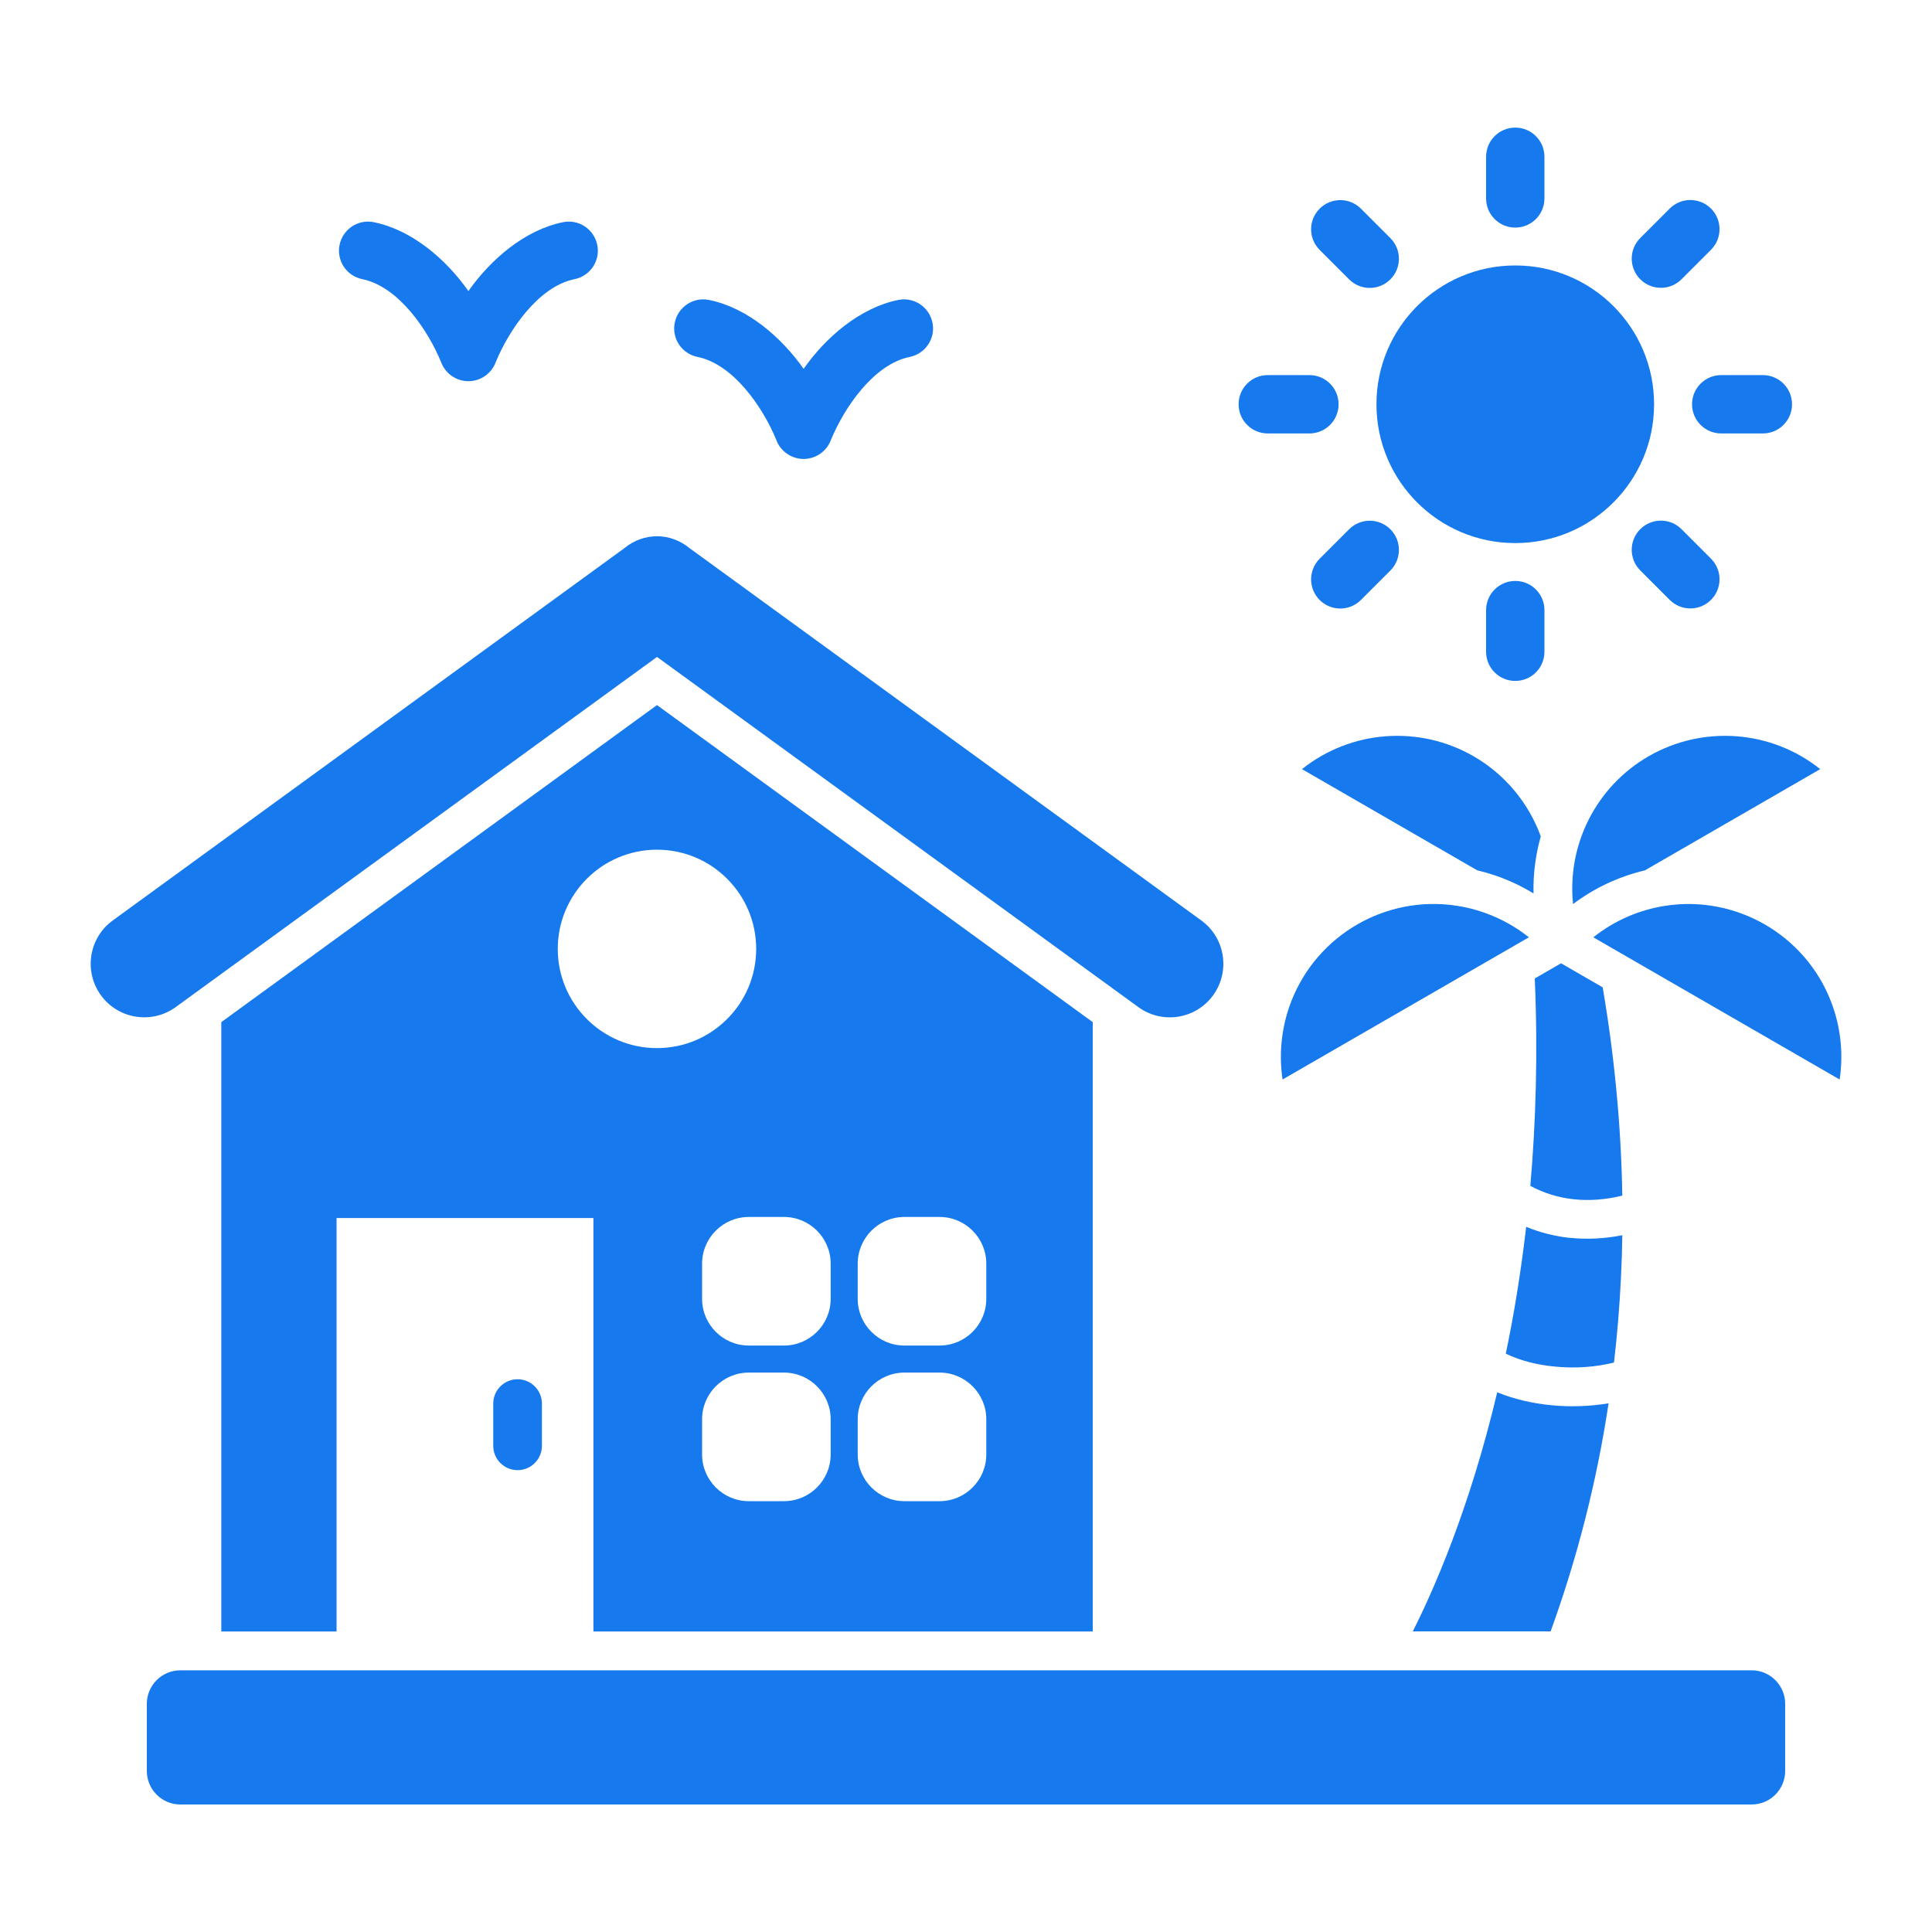 <?xml version="1.0" encoding="UTF-8"?>
<svg id="Layer_1" data-name="Layer 1" xmlns="http://www.w3.org/2000/svg" viewBox="0 0 200 200">
  <defs>
    <style>
      .cls-1 {
        fill-rule: #1679ed;
        fill: #1679ed;
      }
    </style>
  </defs>
  <path id="_218151056" data-name=" 218151056" class="cls-1" d="m18.67,172.91h162.66c1.91,0,3.47,1.55,3.47,3.47v6.95c0,1.91-1.55,3.47-3.47,3.47H18.67c-1.91,0-3.47-1.55-3.47-3.47v-6.95c0-1.91,1.55-3.47,3.47-3.47Z"/>
  <g>
    <path id="_218151200" data-name=" 218151200" class="cls-1" d="m68.02,68.01l49.83,36.25c2.48,1.8,5.95,1.24,7.74-1.24s1.24-5.95-1.24-7.74l-52.96-38.53c-2.01-1.65-4.75-1.65-6.76,0L11.68,95.28c-2.48,1.8-3.03,5.26-1.24,7.74s5.26,3.03,7.74,1.24l49.83-36.25Z"/>
    <path id="_218151488" data-name=" 218151488" class="cls-1" d="m56.1,145.3c0-1.39-1.13-2.52-2.52-2.52s-2.52,1.13-2.52,2.52v4.37c0,1.39,1.13,2.52,2.52,2.52s2.52-1.13,2.52-2.52v-4.37Z"/>
  </g>
  <g>
    <circle id="_218151464" data-name=" 218151464" class="cls-1" cx="156.86" cy="41.85" r="14.37"/>
    <g>
      <path id="_218151392" data-name=" 218151392" class="cls-1" d="m153.84,20.54c0,1.67,1.35,3.02,3.02,3.02s3.02-1.35,3.02-3.02v-4.31c0-1.67-1.35-3.02-3.02-3.02s-3.02,1.35-3.02,3.02v4.31Z"/>
      <path id="_218150576" data-name=" 218150576" class="cls-1" d="m169.8,24.64c-1.18,1.18-1.18,3.09,0,4.27s3.09,1.18,4.27,0l3.05-3.05c1.18-1.18,1.18-3.09,0-4.27s-3.09-1.18-4.27,0l-3.05,3.05Z"/>
      <path id="_218150384" data-name=" 218150384" class="cls-1" d="m178.18,38.83c-1.67,0-3.02,1.35-3.02,3.02s1.35,3.02,3.02,3.02h4.31c1.67,0,3.02-1.35,3.02-3.02s-1.35-3.02-3.02-3.02h-4.31Z"/>
      <path id="_218150816" data-name=" 218150816" class="cls-1" d="m174.07,54.78c-1.18-1.18-3.09-1.18-4.27,0s-1.18,3.09,0,4.27l3.05,3.05c1.18,1.18,3.09,1.18,4.27,0s1.18-3.09,0-4.27l-3.05-3.05Z"/>
      <path id="_218150720" data-name=" 218150720" class="cls-1" d="m159.88,63.16c0-1.67-1.35-3.02-3.02-3.02s-3.02,1.35-3.02,3.02v4.31c0,1.67,1.35,3.02,3.02,3.02s3.02-1.35,3.02-3.02v-4.31Z"/>
      <path id="_218150672" data-name=" 218150672" class="cls-1" d="m143.93,59.06c1.18-1.18,1.18-3.09,0-4.27-1.18-1.18-3.09-1.18-4.27,0l-3.05,3.05c-1.18,1.18-1.18,3.09,0,4.27s3.09,1.18,4.27,0l3.05-3.05Z"/>
      <path id="_218150288" data-name=" 218150288" class="cls-1" d="m135.55,44.87c1.67,0,3.02-1.35,3.02-3.02s-1.35-3.02-3.02-3.02h-4.31c-1.67,0-3.02,1.35-3.02,3.02s1.35,3.02,3.02,3.02h4.31Z"/>
      <path id="_218150552" data-name=" 218150552" class="cls-1" d="m139.66,28.92c1.18,1.18,3.09,1.18,4.27,0s1.18-3.09,0-4.27l-3.05-3.05c-1.18-1.18-3.09-1.18-4.27,0s-1.18,3.09,0,4.27l3.05,3.05Z"/>
    </g>
  </g>
  <path id="_218150240" data-name=" 218150240" class="cls-1" d="m48.49,30.13c-2.29-3.26-5.83-6.33-9.8-7.13-1.63-.33-3.21.73-3.54,2.36s.73,3.21,2.36,3.54c3.74.76,6.78,5.26,8.14,8.56.43,1.2,1.57,2,2.84,2,1.27,0,2.41-.8,2.84-2,1.36-3.29,4.4-7.8,8.14-8.56,1.63-.33,2.69-1.91,2.36-3.54s-1.91-2.69-3.54-2.36c-3.97.8-7.51,3.87-9.8,7.13Z"/>
  <path id="_218150216" data-name=" 218150216" class="cls-1" d="m83.19,38.18c-2.29-3.26-5.83-6.33-9.8-7.13-1.63-.33-3.21.73-3.54,2.36-.33,1.63.73,3.21,2.36,3.54,3.74.76,6.78,5.26,8.14,8.56.43,1.2,1.57,2,2.84,2,1.27,0,2.41-.8,2.84-2,1.36-3.29,4.4-7.8,8.14-8.56,1.63-.33,2.69-1.91,2.36-3.54s-1.91-2.69-3.54-2.36c-3.97.8-7.51,3.87-9.8,7.13h0Z"/>
  <path id="_218150000" data-name=" 218150000" class="cls-1" d="m152.55,78.29c-5.64-3.25-12.69-2.72-17.77,1.33l18.15,10.48c2.05.48,4.01,1.28,5.82,2.39-.05-2,.21-4,.75-5.91-1.27-3.49-3.73-6.43-6.95-8.29Z"/>
  <path id="_218150168" data-name=" 218150168" class="cls-1" d="m150.84,93.77c-7.34-1.15-14.5,2.99-17.18,9.92-.98,2.54-1.3,5.33-.89,8.06l25.5-14.72c-2.17-1.73-4.74-2.84-7.43-3.26h0Z"/>
  <path id="_218150120" data-name=" 218150120" class="cls-1" d="m172.37,93.77c-2.69.42-5.26,1.53-7.43,3.26l25.5,14.72c.41-2.74.09-5.52-.89-8.06-2.67-6.92-9.85-11.06-17.18-9.92Z"/>
  <path id="_218150144" data-name=" 218150144" class="cls-1" d="m170.66,78.29c-5.4,3.12-8.45,9.11-7.82,15.3,2.22-1.68,4.77-2.86,7.44-3.49l18.15-10.48c-5.08-4.05-12.13-4.58-17.77-1.33h0Z"/>
  <path id="_218149952" data-name=" 218149952" class="cls-1" d="m154.99,144.14c-2.89,12.17-6.64,20.59-8.74,24.74h14.27c2.82-7.78,4.8-15.66,6-23.61-1.93.32-3.96.39-5.92.2-1.97-.19-3.9-.64-5.61-1.34Zm3.89-42.84c.33,7.73.11,14.89-.46,21.46,1.41.76,2.94,1.23,4.53,1.39,1.6.17,3.28.04,4.99-.38-.12-7.2-.81-14.4-2.03-21.56l-4.31-2.49-2.72,1.57Zm3.66,26.85c-1.58-.17-3.1-.55-4.55-1.15-.55,4.72-1.27,9.11-2.11,13.13,1.48.72,3.25,1.17,5.1,1.34,2.05.2,4.17.06,6.1-.42.17-1.44.31-2.88.43-4.32.24-2.95.39-5.9.43-8.86-1.84.36-3.65.45-5.4.27h0Z"/>
  <path class="cls-1" d="m68.01,72.99l-45.1,32.82v63.08h11.93v-42.8h26.59v42.8h51.69v-63.08l-45.11-32.82Zm-10.27,25.24c0-5.67,4.6-10.27,10.27-10.27s10.27,4.6,10.27,10.27-4.6,10.27-10.27,10.27-10.27-4.6-10.27-10.27Zm28.25,52.34c0,2.66-2.17,4.83-4.83,4.83h-3.65c-2.66,0-4.83-2.17-4.83-4.83v-3.65c0-2.66,2.17-4.83,4.83-4.83h3.65c2.66,0,4.83,2.17,4.83,4.83v3.65Zm0-16.11c0,2.66-2.17,4.83-4.83,4.83h-3.65c-2.66,0-4.83-2.17-4.83-4.83v-3.65c0-2.66,2.17-4.83,4.83-4.83h3.65c2.66,0,4.83,2.17,4.83,4.83v3.65Zm16.11,16.11c0,2.66-2.17,4.83-4.83,4.83h-3.65c-2.66,0-4.83-2.17-4.83-4.83v-3.65c0-2.66,2.17-4.83,4.83-4.83h3.65c2.66,0,4.83,2.17,4.83,4.83v3.65Zm0-16.11c0,2.66-2.17,4.83-4.83,4.83h-3.65c-2.66,0-4.83-2.17-4.83-4.83v-3.65c0-2.66,2.17-4.83,4.83-4.83h3.65c2.66,0,4.83,2.17,4.83,4.83v3.65Z"/>
</svg>